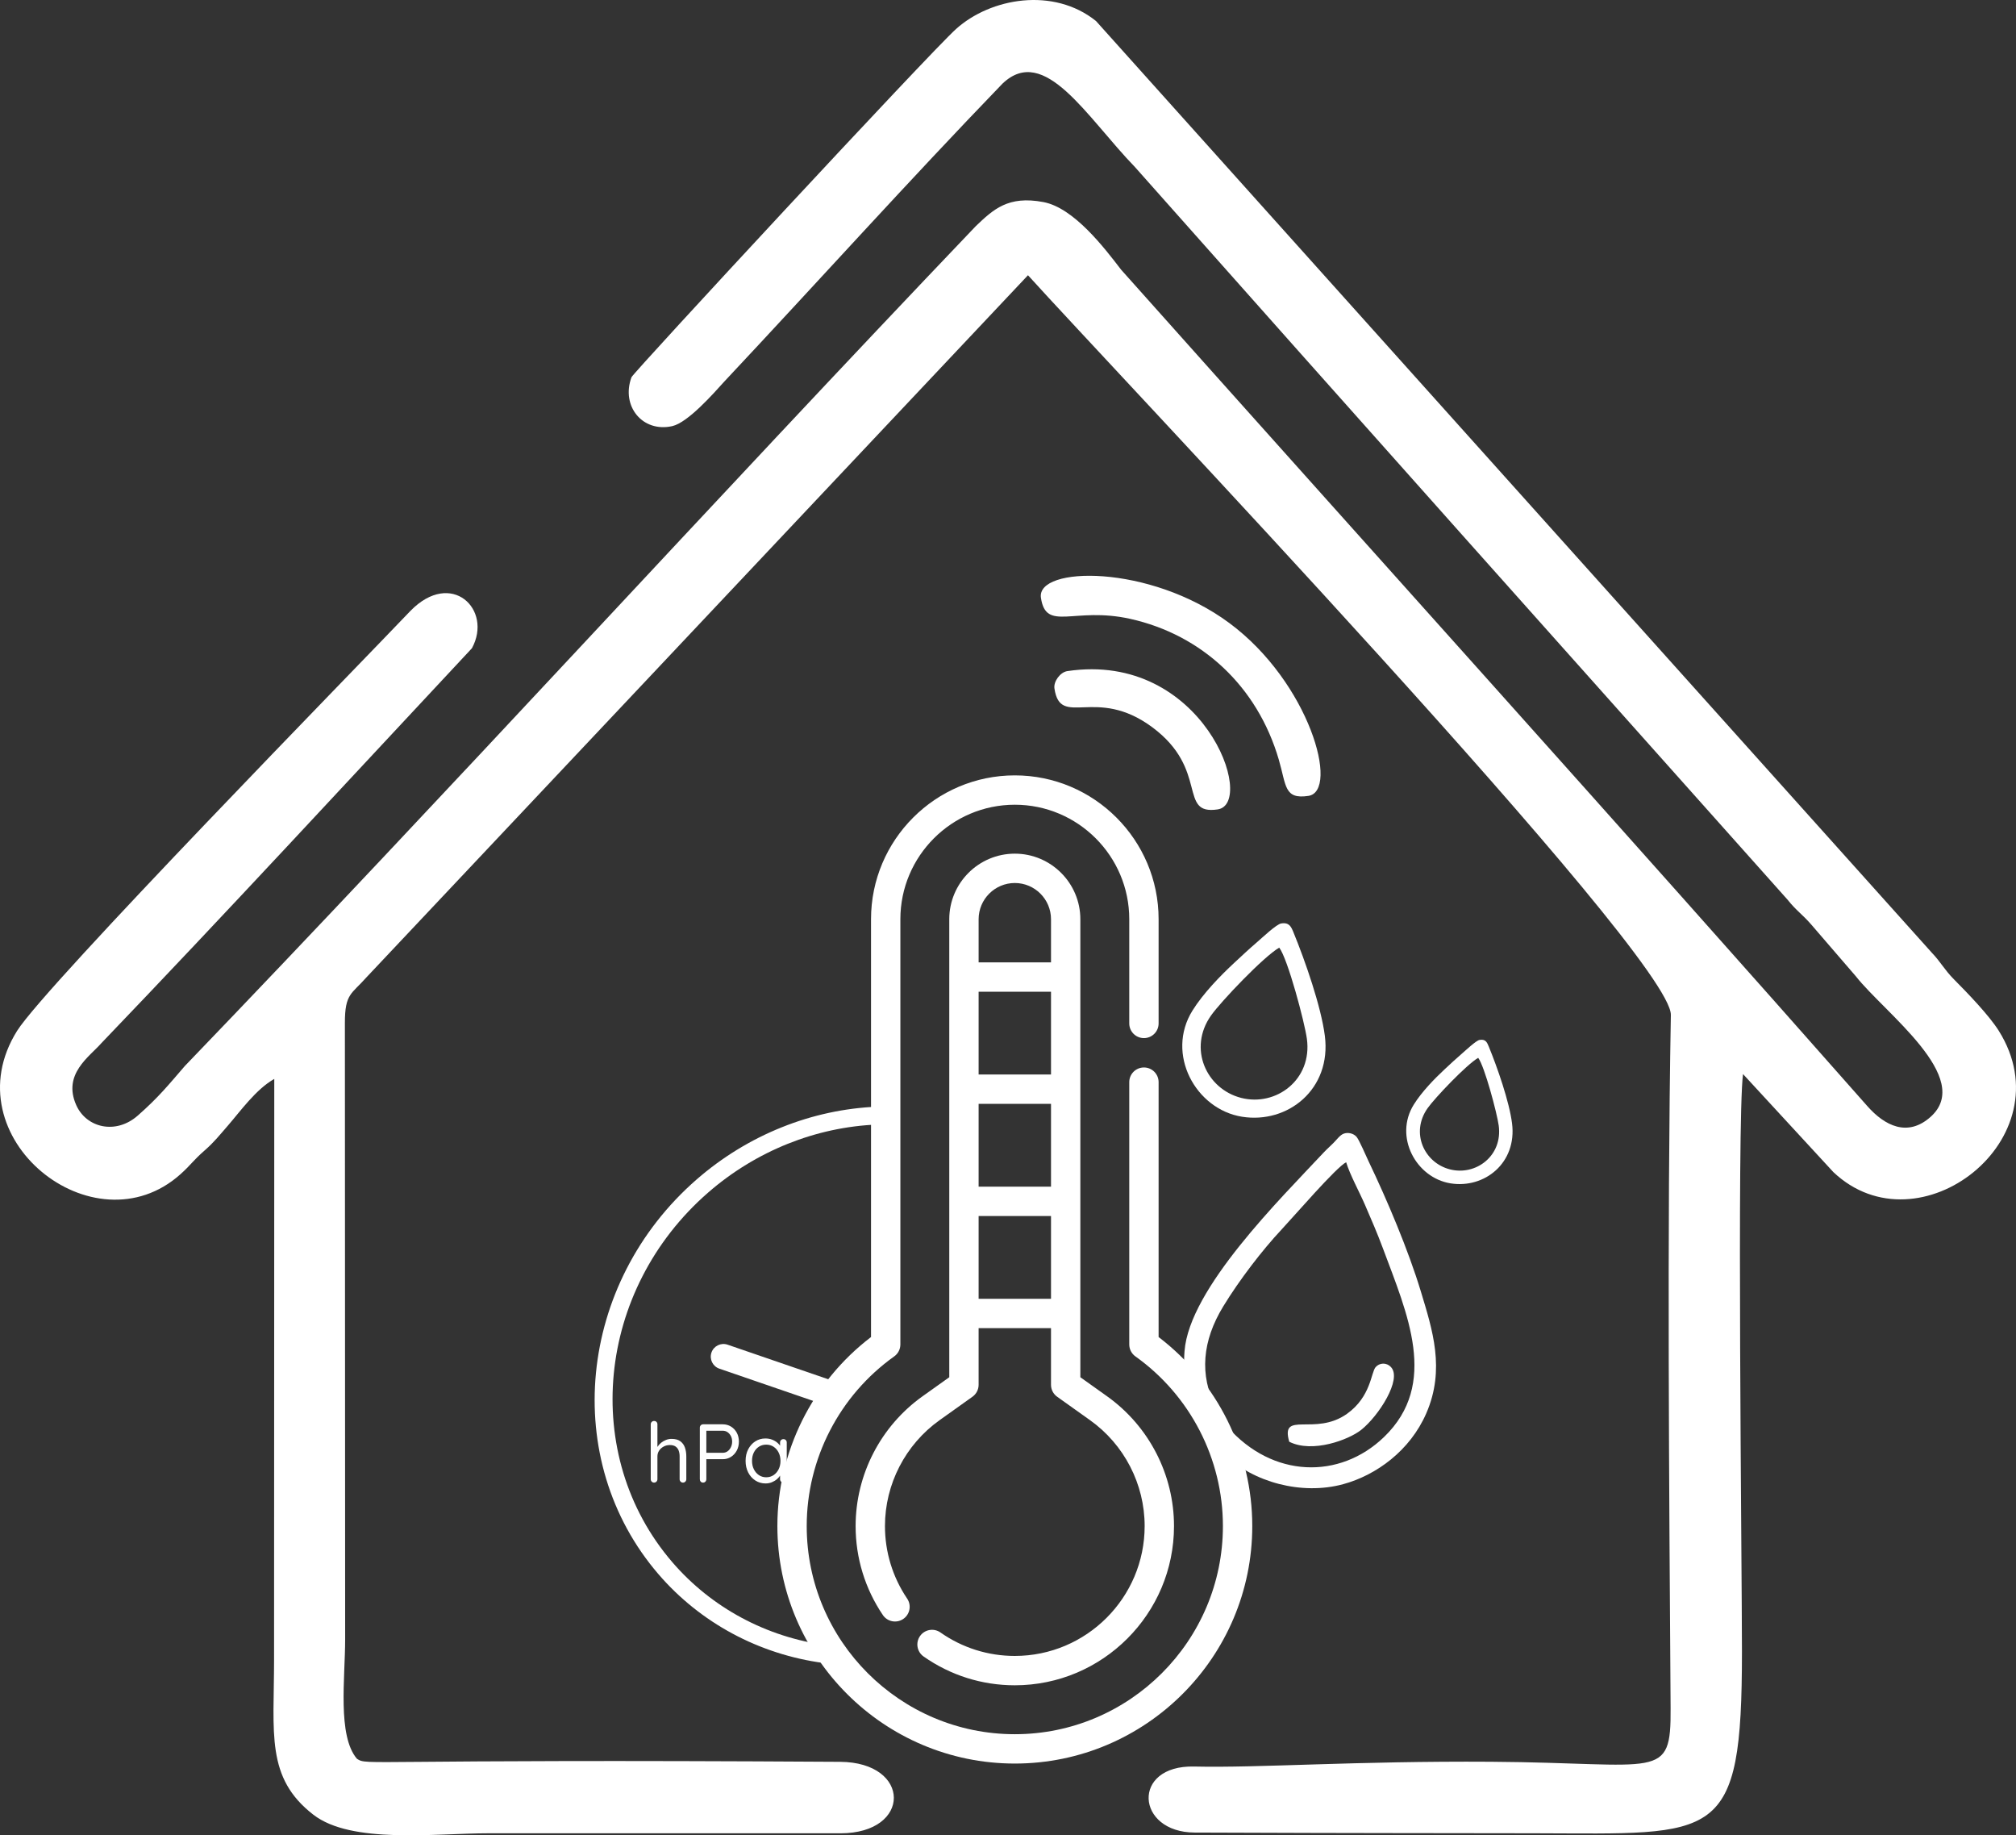 <?xml version="1.0" encoding="UTF-8"?>
<!DOCTYPE svg PUBLIC "-//W3C//DTD SVG 1.1//EN" "http://www.w3.org/Graphics/SVG/1.1/DTD/svg11.dtd">
<!-- Creator: CorelDRAW -->
<svg xmlns:xlink="http://www.w3.org/1999/xlink" xmlns:xodm="http://www.corel.com/coreldraw/odm/2003"
     xmlns="http://www.w3.org/2000/svg" xml:space="preserve" width="194.341mm" height="176.878mm"
     version="1.1"
     style="shape-rendering:geometricPrecision; text-rendering:geometricPrecision; image-rendering:optimizeQuality; fill-rule:evenodd; clip-rule:evenodd"
     viewBox="0 0 19418.87 17673.97">
 <rect x="0" y="0" width="19418.87" height="17673.97" fill="#333333" stroke="none"/>
 <defs>
  <style type="text/css">
   <![CDATA[
    .fil0 {fill:white}
    .fil2 {fill:white}
    .fil1 {fill:white;fill-rule:nonzero}
   ]]>
  </style>
 </defs>
    <g id="Warstwa_x0020_1">
        <path class="fil0"
              d="M12966.69 11192.75c36.69,120.65 125.72,281.53 181.55,410.44 59.12,136.49 118.73,273.59 172.53,418.36 232.85,626.75 542.38,1305.55 10.23,1817.58 -426.05,409.95 -1073.77,397.2 -1508.74,-100.18 -47.43,-54.22 -72.04,-108.14 -110.98,-184.64 -159.47,-313.4 -131.4,-641.56 71.98,-974.45 157.63,-258.02 376.8,-542.36 560.19,-738.28 117.48,-125.5 531.24,-605.39 623.24,-648.83zm-1556.78 1817.85c-35.31,461.46 155.69,772.79 386.76,997.11 272.35,264.39 739.67,394.75 1142.19,284.85 317.38,-86.67 642.7,-321.82 799.41,-681.7 185.33,-425.59 58.89,-806.62 -52.11,-1174.03 -119.33,-395.01 -325.84,-883.05 -503.38,-1253.04 -23.08,-48.12 -90.11,-205.84 -115.96,-235.93 -29.19,-33.99 -83,-45.61 -123.28,-30.75 -35.11,12.97 -64.22,53.59 -97.47,87.85 -32.32,33.33 -63.24,58.94 -93.7,91.54 -418.92,448.32 -1296.33,1311.89 -1342.46,1914.09zm1008.61 873.42c223.75,112.93 573.22,-19.23 692.27,-113.63 169.22,-134.13 396.38,-487.94 288.1,-604.61 -44.95,-48.44 -111.78,-41.8 -148.2,-0.48 -44.69,50.68 -44.79,284.95 -275.74,449.74 -308.55,220.14 -644.79,-36.4 -556.42,268.98z"/>
        <path class="fil0"
              d="M12322.12 9125.74c82.5,108.41 244.16,717.69 266.18,876.95 54.6,394.75 -297.19,656.16 -633.19,570.03 -335.26,-85.94 -513.98,-476.47 -290.09,-793.21 95.51,-135.13 505.76,-566.24 657.11,-653.78zm17.8 -232.58c-45.85,7.89 -185.01,139.9 -229.19,177.73 -78.5,67.21 -148.97,133.52 -222.81,202.07 -131.9,122.47 -298.29,293.15 -401.52,458.83 -260.3,417.74 29.7,950.55 476.91,1022.39 440.07,70.69 863.93,-264.39 798.13,-779.09 -35.97,-281.29 -189.58,-722.47 -303.03,-998.37 -21.86,-53.17 -41.39,-96.84 -118.49,-83.56z"/>
        <path class="fil0"
              d="M14238.54 10187.17c61.22,80.46 181.21,532.65 197.56,650.87 40.52,292.98 -220.58,486.99 -469.94,423.06 -248.84,-63.78 -381.47,-353.62 -215.31,-588.7 70.88,-100.29 375.38,-420.25 487.7,-485.23zm13.21 -172.61c-34.04,5.86 -137.31,103.84 -170.1,131.92 -58.27,49.88 -110.57,99.09 -165.37,149.97 -97.89,90.9 -221.39,217.57 -298.01,340.53 -193.18,310.05 22.04,705.49 353.96,758.81 326.6,52.47 641.2,-196.23 592.35,-578.23 -26.69,-208.77 -140.7,-536.22 -224.89,-740.98 -16.23,-39.46 -30.73,-71.87 -87.94,-62.02z"/>
        <g id="_105553251198304">
   <path class="fil0"
         d="M11160.12 12875.83l0 -2454.71c0,-78.06 -63.23,-141.29 -141.35,-141.29 -78.04,0 -141.29,63.23 -141.29,141.29l0 2526.07c0,45.75 22.09,88.57 59.32,115.08 527.76,376.01 842.78,986.75 842.78,1633.79 0,1105.23 -899.2,2004.49 -2004.49,2004.49 -1105.24,0 -2004.49,-899.27 -2004.49,-2004.49 0,-647.04 315.09,-1257.79 842.84,-1633.79 37.18,-26.51 59.31,-69.33 59.31,-115.08l0 -4095.16c0,-607.84 494.5,-1102.42 1102.34,-1102.42 607.82,0 1102.39,494.57 1102.39,1102.42l0 1003.72c0,78.06 63.25,141.35 141.29,141.35 78.13,0 141.35,-63.29 141.35,-141.35l0 -1003.72c0,-763.72 -621.31,-1385.06 -1385.03,-1385.06 -763.7,0 -1385.06,621.33 -1385.06,1385.06l0 4023.79c-566.15,431.62 -902.07,1106.6 -902.07,1820.24 0,1261.11 1026.04,2287.14 2287.14,2287.14 1261.18,0 2287.2,-1026.03 2287.2,-2287.14 0,-713.69 -335.92,-1388.61 -902.16,-1820.24l-0.01 0 -0.01 0zm-1385.04 3070.97c-257.75,0 -505.4,-78.12 -716.22,-225.93 -63.89,-44.87 -152.11,-29.42 -196.91,34.55 -44.78,63.89 -29.33,152.02 34.63,196.83 258.62,181.37 562.37,277.18 878.49,277.18 845.53,0 1533.44,-687.83 1533.44,-1533.37 0,-495 -241.18,-962.28 -645.09,-1250.07l-257.07 -183.12 0 -4410.83c0,-348.14 -283.17,-631.29 -631.29,-631.29 -348.07,0 -631.28,283.15 -631.28,631.29l0 4410.83 -257.01 183.12c-403.96,287.79 -645.09,755.07 -645.09,1250.07 0,306.82 90.68,603.13 262.31,856.94 43.71,64.62 131.56,81.61 196.26,37.89 64.68,-43.71 81.6,-131.56 37.89,-196.24 -139.83,-206.84 -213.82,-448.47 -213.82,-698.59 0,-403.82 196.83,-785.06 526.45,-1019.85l316.33 -225.43c37.23,-26.51 59.37,-69.42 59.37,-115.07l0 -545.69 697.21 0.01 0 545.69c0,45.65 22.06,88.56 59.31,115.07l316.41 225.42c329.61,234.81 526.36,616.04 526.36,1019.86 0,689.65 -561.07,1250.73 -1250.72,1250.73zm348.64 -5599.15l-697.22 0 0 -797.16 697.22 0 0 797.16zm-697.22 282.65l697.22 0 0 797.18 -697.22 0 0 -797.18zm348.59 -2126.9c192.25,0 348.64,156.4 348.64,348.65l0 415.79 -697.21 0 0 -415.79c0,-192.25 156.4,-348.64 348.58,-348.64l0 -0.01zm-348.59 4003.97l0 -797.2 697.22 0.01 0 797.2 -697.22 -0.01z"/>
            <path class="fil0"
                  d="M10026.62 5756.69c49.43,331.82 318.24,82.41 859.93,202.87 689.06,153.25 1224.6,648.72 1431.13,1355.19 73.35,250.93 50.59,384.69 284.91,349.78 302.6,-45.09 11.34,-1092.49 -761.45,-1664.85 -768.47,-569.13 -1860.07,-548.65 -1814.51,-242.99z"/>
            <path class="fil0"
                  d="M10156.77 6630.15c57.81,387.98 398.81,-29.41 941.51,372.53 551.67,408.57 244.06,849.63 630.83,791.99 376.57,-56.11 -140.07,-1526.76 -1448.45,-1331.8 -67.9,10.12 -134.02,99.39 -123.89,167.28z"/>
  </g>
        <path class="fil1"
              d="M8032.58 15940.85c8.66,-47.14 -22.24,-90.44 -69.09,-96.72 -582.56,-78.28 -1111.01,-362.63 -1487.99,-800.69 -885.91,-1029.46 -731.35,-2621.46 345.83,-3559.18 458.84,-399.44 1038.18,-632.03 1631.28,-654.9 47.63,-1.84 86.67,-41.86 87.23,-89.36 0.56,-47.5 -37.59,-84.52 -85.2,-82.7 -633.7,24.44 -1252.68,272.91 -1742.88,699.63 -1150.63,1001.68 -1316.02,2702.48 -369.46,3802.43 402.75,468.01 967.33,771.81 1589.77,855.43 46.83,6.29 91.83,-26.84 100.49,-73.94l0.01 0z"/>
        <path class="fil1"
              d="M8004.7 13291.53l-996.25 -342.11c-63.94,-21.94 -133.53,11.94 -155.42,75.72 -21.9,63.75 12.18,133.25 76.13,155.21l996.25 342.11c63.96,21.96 133.54,-11.96 155.42,-75.71 21.89,-63.77 -12.18,-133.26 -76.13,-155.22z"/>
        <path class="fil1"
              d="M6469.22 13856.57c35.38,0 63.39,7.61 84.04,22.85 20.64,15.24 35.38,35.56 44.23,60.96 8.84,25.39 13.28,53.59 13.28,84.61l0 219.75c0,9.1 -3.08,16.85 -9.25,23.25 -6.18,6.42 -13.81,9.62 -22.91,9.62 -9.13,0 -16.77,-3.2 -22.93,-9.62 -6.18,-6.4 -9.25,-14.15 -9.25,-23.25l0 -219.75c0,-20.31 -2.95,-38.64 -8.85,-54.94 -5.89,-16.33 -15.68,-29.42 -29.35,-39.3 -13.66,-9.9 -32.3,-14.85 -55.89,-14.85 -21.98,0 -42.1,4.95 -60.32,14.85 -18.22,9.88 -32.68,22.97 -43.43,39.3 -10.72,16.3 -16.09,34.62 -16.09,54.94l0 219.75c0,9.1 -3.09,16.85 -9.25,23.25 -6.15,6.42 -13.8,9.62 -22.91,9.62 -9.11,0 -16.76,-3.2 -22.92,-9.62 -6.17,-6.4 -9.24,-14.15 -9.24,-23.25l0 -528.52c0,-9.1 3.08,-16.73 9.24,-22.87 6.17,-6.16 13.81,-9.22 22.92,-9.22 9.65,0 17.43,3.07 23.32,9.22 5.9,6.15 8.84,13.77 8.84,22.87l0 239.78 -16.08 17.65c2.68,-13.9 8.57,-27.94 17.69,-42.1 9.11,-14.18 20.64,-26.88 34.58,-38.09 13.93,-11.24 29.5,-20.18 46.64,-26.88 17.16,-6.68 35.12,-10.02 53.89,-10.02zm492.18 -140.34c29.51,0 56.04,7.19 79.64,21.63 23.57,14.44 42.22,34.22 55.89,59.35 13.66,25.14 20.49,53.74 20.49,85.83 0,31.54 -6.83,60.13 -20.49,85.8 -13.67,25.66 -32.31,45.97 -55.89,60.95 -23.6,14.98 -50.13,22.46 -79.64,22.46l-163.24 0 5.62 -9.61 0 202.09c0,9.1 -2.94,16.85 -8.83,23.25 -5.9,6.42 -13.41,9.62 -22.53,9.62 -9.64,0 -17.29,-3.2 -22.9,-9.62 -5.64,-6.4 -8.45,-14.15 -8.45,-23.25l0 -496.45c0,-9.09 3.08,-16.71 9.25,-22.85 6.16,-6.16 13.81,-9.21 22.91,-9.21l188.18 0zm0 274.27c17.71,0 33.25,-4.8 46.66,-14.42 13.39,-9.62 24.12,-22.73 32.15,-39.31 8.05,-16.57 12.06,-34.48 12.06,-53.72 0,-20.34 -4.01,-38.24 -12.06,-53.76 -8.03,-15.5 -18.77,-27.94 -32.15,-37.27 -13.41,-9.38 -28.96,-14.06 -46.66,-14.06l-163.24 0 5.62 -8.82 0 229.39 -5.62 -8.03 163.24 0zm584.68 -131.54c9.63,0 17.44,3.08 23.32,9.21 5.9,6.17 8.85,13.79 8.85,22.86l0 353.7c0,9.1 -3.1,16.85 -9.25,23.25 -6.18,6.42 -13.81,9.62 -22.92,9.62 -9.13,0 -16.77,-3.2 -22.91,-9.62 -6.18,-6.4 -9.27,-14.15 -9.27,-23.25l0 -76.19 15.29 -1.61c0,11.77 -4.02,24.6 -12.06,38.51 -8.04,13.89 -19.04,26.85 -32.97,38.89 -13.93,12.04 -30.28,21.92 -49.06,29.68 -18.77,7.74 -39.13,11.62 -61.12,11.62 -36.44,0 -69.3,-9.47 -98.51,-28.46 -29.21,-19 -52.15,-44.78 -68.76,-77.39 -16.63,-32.63 -24.93,-69.8 -24.93,-111.48 0,-42.26 8.45,-79.54 25.34,-111.9 16.89,-32.32 39.66,-57.75 68.35,-76.19 28.7,-18.45 60.98,-27.67 96.91,-27.67 23.06,0 44.51,3.74 64.34,11.24 19.83,7.47 37.12,17.64 51.87,30.48 14.73,12.82 26.14,26.99 34.17,42.5 8.05,15.52 12.07,31.02 12.07,46.52l-20.92 -4.82 0 -87.43c0,-9.07 3.1,-16.7 9.27,-22.86 6.15,-6.14 13.78,-9.21 22.91,-9.21zm-165.68 367.35c26.82,0 50.53,-6.96 71.17,-20.85 20.66,-13.91 36.86,-32.75 48.65,-56.56 11.81,-23.78 17.71,-50.66 17.71,-80.59 0,-29.41 -5.9,-56.03 -17.71,-79.82 -11.79,-23.78 -27.99,-42.5 -48.65,-56.14 -20.64,-13.63 -44.36,-20.45 -71.17,-20.45 -26.26,0 -49.71,6.69 -70.36,20.05 -20.64,13.36 -36.86,31.82 -48.65,55.34 -11.8,23.53 -17.7,50.54 -17.7,81.02 0,29.93 5.9,56.81 17.7,80.59 11.79,23.8 28.01,42.65 48.65,56.56 20.65,13.89 44.11,20.85 70.36,20.85z"/>
        <path class="fil2"
              d="M14788.56 17654.7c1761.3,3.81 1990.59,101.71 1990.59,-1750.18 0,-844.77 -49.84,-5094.86 10.29,-5561.14l870.38 944.18c822.41,778.58 2244.41,-322.45 1593.33,-1360.62 -93.57,-149.18 -299.63,-362.62 -432.91,-496.77 -90.15,-90.76 -126.61,-165.91 -211.8,-254.96l-8051.34 -8972.82c-408.85,-328.65 -1014.36,-223.86 -1348.49,77.21 -253.44,228.36 -3109.82,3309.19 -3126.02,3353.36 -102.56,279.78 107.87,534.72 392.79,470.65 151.21,-34 398.29,-315.31 502.29,-430.22 892.14,-950.59 1774.49,-1931.54 2678.58,-2867.87 405.17,-387.34 812.73,325.1 1276.73,803.93 2091.3,2356.62 4188.3,4704.73 6286.42,7055.76 80.63,102.06 143.84,141.98 226.33,237.19l431.86 500.83c274.43,349.55 1139.27,976.09 718.98,1351.98 -221.95,198.49 -443.38,85.23 -609.81,-103.55 -2377.47,-2693.59 -4794.69,-5371.95 -7187.51,-8054.2 -160.17,-208.58 -454.2,-595.71 -748.56,-651.42 -341.25,-64.59 -482.58,71.21 -651.27,231.45 -2556.8,2678.03 -5048.37,5417.42 -7618.43,8087.59 -158.52,183.21 -252.3,300.85 -453.61,477.82 -213.05,187.27 -495.89,117.39 -592.95,-100.45 -133.53,-299.66 127.06,-465.34 243.18,-598.13 1198.84,-1249.18 2384.95,-2536.2 3567.93,-3801.41 203.21,-372.31 -197.4,-765.05 -592.79,-359.23 -470.31,494.77 -3515.21,3606.79 -3788.76,4044.47 -639.4,1023 740.05,2126.53 1574.16,1379.8 102.63,-91.89 117.69,-128.23 234.16,-230.16 91.46,-80.07 141.37,-144.69 224.87,-240.52 115.98,-133.12 267.86,-347.51 444.72,-447.06l-1.97 5591.88c0,711.69 -81.7,1137.49 378.43,1493.67 368.03,284.85 1170.95,178.94 1686.85,178.94l3390 0.17c688.38,0.02 685.09,-684.06 -3.26,-688.37 -4653.53,-29.09 -4544.49,39.33 -4653.53,-29.09 -189.81,-222.05 -113.77,-780.07 -113.77,-1149.23l-2.5 -5936.6c-0.64,-285.89 66.62,-278.96 205.76,-437.69l6374.08 -6763.35c781.72,866.88 6202.66,6558.28 6192.47,7123.83 -37.44,2078.54 -16.31,4550.9 -2.52,6673.91 4.6,707.49 -103.79,528.4 -1730.02,517.58 -1304,-8.68 -2233.17,60.45 -2859.95,46.01 -606.81,-13.98 -562.46,633.71 5.41,635.83 1965.4,7.32 1961.36,4.14 3281.15,6.99z"/>
 </g>
</svg>
